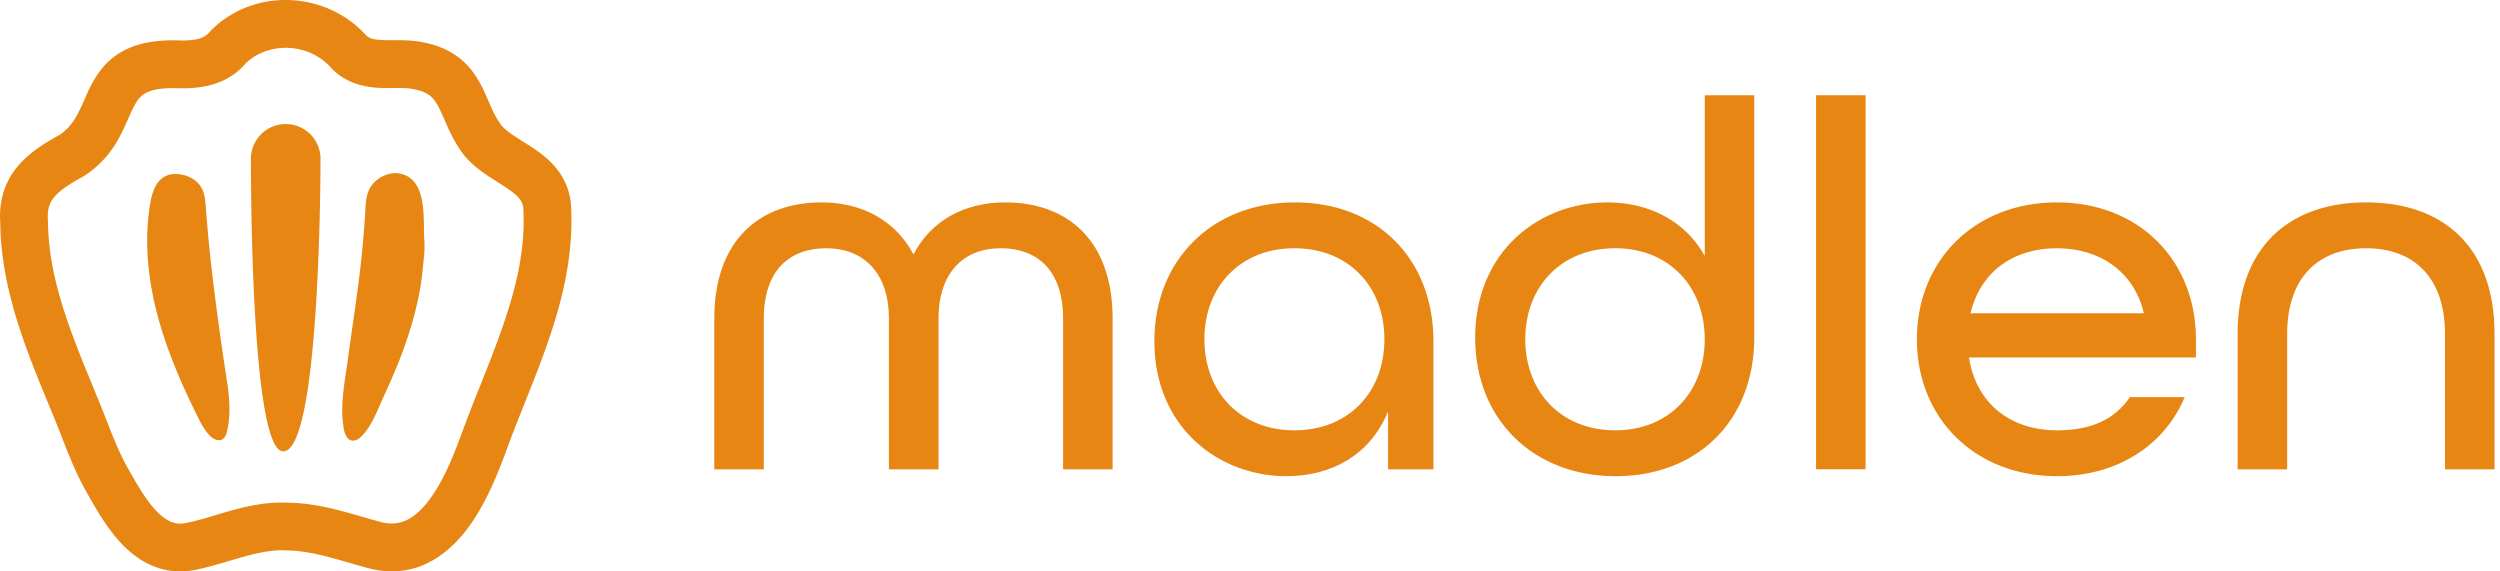 <svg xmlns="http://www.w3.org/2000/svg" width="105" height="24" fill="none"><path fill="#E78613" d="m38.353 10.664.012.021.011-.02C39.126 9.25 40.52 8.5 42.222 8.5c1.283 0 2.41.387 3.215 1.19.806.803 1.293 2.024 1.293 3.695v6.327h-2.08v-6.327c0-1.021-.272-1.761-.737-2.246-.466-.485-1.123-.713-1.89-.713-.745 0-1.397.24-1.862.73-.465.49-.743 1.23-.743 2.23v6.326h-2.084v-6.327c0-1-.283-1.74-.754-2.23-.471-.49-1.128-.729-1.873-.729-.767 0-1.424.228-1.89.713-.466.485-.738 1.225-.738 2.246v6.327H30v-6.327c0-1.67.487-2.892 1.293-3.695.806-.803 1.933-1.19 3.215-1.19 1.68 0 3.093.75 3.845 2.164Zm21.852 3.676v5.372H58.3v-2.38l-.024-.005C57.547 19.094 55.935 20 54.033 20c-2.853 0-5.55-2.056-5.55-5.66 0-1.716.608-3.175 1.65-4.206C51.175 9.103 52.651 8.5 54.388 8.5c1.715 0 3.169.586 4.194 1.609 1.025 1.022 1.623 2.482 1.623 4.23Zm-2.06-.09c0-1.111-.377-2.068-1.04-2.746-.661-.678-1.607-1.078-2.74-1.078-1.133 0-2.078.4-2.74 1.08-.663.678-1.04 1.634-1.04 2.744 0 1.11.377 2.066 1.04 2.745.662.678 1.607 1.079 2.74 1.079 1.133 0 2.079-.4 2.74-1.078.663-.678 1.04-1.635 1.04-2.746Zm13.431-3.54.024.043V4h2.08v10.16c0 1.782-.61 3.242-1.64 4.256C71.009 19.43 69.555 20 67.863 20c-1.737 0-3.214-.597-4.255-1.622-1.042-1.026-1.651-2.48-1.651-4.194 0-3.628 2.698-5.684 5.551-5.684 1.77 0 3.272.797 4.068 2.21Zm.024 3.54c0-1.111-.378-2.068-1.037-2.746-.66-.678-1.6-1.078-2.72-1.078-1.134 0-2.08.4-2.741 1.08-.662.678-1.04 1.634-1.04 2.744 0 1.11.378 2.066 1.04 2.745.662.679 1.607 1.079 2.74 1.079 1.122 0 2.062-.4 2.72-1.078.66-.678 1.038-1.635 1.038-2.746ZM76.275 4h2.08v15.71h-2.08V4Zm13.181 12.679h2.3C90.913 18.702 88.928 20 86.392 20c-3.45 0-5.883-2.433-5.883-5.75S82.94 8.5 86.39 8.5s5.839 2.433 5.839 5.75v.763h-9.532l.002.014c.157.98.601 1.741 1.246 2.258.646.517 1.49.789 2.446.789 1.418 0 2.419-.443 3.065-1.395Zm.57-3.523h.016l-.004-.016c-.422-1.757-1.87-2.714-3.647-2.714-.91 0-1.711.244-2.337.706-.626.462-1.077 1.14-1.288 2.008l-.004.016h7.264Zm3.954.872c0-1.825.542-3.207 1.487-4.132.944-.925 2.293-1.396 3.909-1.396 1.615 0 2.963.465 3.908 1.387.945.923 1.487 2.304 1.487 4.141v5.684h-2.081v-5.684c0-1.189-.328-2.09-.907-2.693-.579-.604-1.408-.909-2.407-.909-1 0-1.83.306-2.409.91-.58.604-.907 1.505-.907 2.692v5.684h-2.08v-5.684Z"/><path fill="#E78613" fill-rule="evenodd" d="M15.385 1.493C13.711-.372 10.698-.535 8.88 1.26l-.042.04-.036.046c-.192.24-.522.363-1.198.354-1.244-.05-2.179.175-2.878.735-.635.509-.942 1.206-1.155 1.692l-.028.063c-.297.672-.517 1.132-1.066 1.49-.589.326-1.25.726-1.734 1.307-.53.636-.801 1.425-.731 2.406.036 2.762 1.095 5.326 2.04 7.614l.036.089.16.387c.122.295.233.58.345.867l.011.028c.3.769.607 1.552 1.06 2.343l.045.08.026.046c.347.608.827 1.448 1.469 2.088.693.691 1.674 1.243 2.95 1.011l.01-.002.01-.002c.504-.102.994-.247 1.435-.378l.02-.006c.925-.274 1.655-.481 2.4-.44l.022.002h.021c.826.012 1.638.24 2.598.517l.003.001c.283.082.58.167.88.246l.01.003.011.003c1.809.43 3.127-.495 3.983-1.59.831-1.063 1.365-2.44 1.71-3.382.24-.658.501-1.313.768-1.984l.036-.089c.988-2.478 2.067-5.184 1.916-8.148-.072-1.53-1.245-2.265-1.934-2.696l-.087-.055c-.439-.277-.716-.461-.9-.673-.228-.3-.375-.627-.559-1.048l-.021-.048c-.17-.392-.4-.92-.795-1.366-.446-.505-1.047-.855-1.87-1.022-.457-.105-.923-.102-1.261-.1h-.04c-.734.004-.965-.038-1.134-.196Zm-5.064 1.164c-.806.956-1.957 1.063-2.763 1.05h-.026c-.987-.043-1.373.15-1.553.295-.218.175-.352.431-.602.999l-.018.042c-.298.675-.725 1.644-1.83 2.347l-.027.017-.028.016c-.591.325-.963.577-1.192.85-.185.222-.308.497-.269.997l.003.034v.035c.025 2.354.937 4.596 1.922 6.981l.004.011.16.388c.129.313.246.613.357.896l.001.003c.312.797.57 1.454.944 2.106l.046.08v.001c.378.662.737 1.278 1.168 1.708.395.393.746.533 1.169.46a15.285 15.285 0 0 0 1.332-.358c.851-.253 1.885-.56 3.001-.502 1.111.02 2.155.32 3.054.58l.051.015c.284.082.554.16.823.23.75.175 1.341-.124 1.928-.874.614-.786 1.058-1.884 1.405-2.835a72.72 72.72 0 0 1 .787-2.03l.003-.008c1.027-2.578 1.938-4.905 1.811-7.394v-.005c-.018-.402-.246-.618-1.086-1.147l-.047-.03c-.389-.244-.926-.583-1.33-1.062l-.015-.017-.013-.017c-.399-.516-.634-1.055-.81-1.46l-.013-.03c-.198-.453-.315-.7-.481-.888-.128-.145-.326-.297-.774-.386l-.017-.004-.017-.004c-.21-.049-.456-.053-.85-.05h-.086c-.617.006-1.679.015-2.493-.801l-.022-.022-.02-.023c-.923-1.046-2.6-1.128-3.587-.194Z" clip-rule="evenodd"/><path fill="#E78613" fill-rule="evenodd" d="M17.806 9.56a22.58 22.58 0 0 0-.007-.327c-.025-.846-.146-1.799-1.044-1.95-.425-.07-.933.183-1.171.54-.163.245-.214.547-.23.842a43.975 43.975 0 0 1-.34 3.545c-.067.5-.138.998-.21 1.496-.066.468-.134.936-.197 1.405-.021.16-.045.32-.07.483-.118.79-.24 1.609-.101 2.393.032.184.103.437.298.505.192.067.384-.09.505-.222.326-.357.533-.835.732-1.291.054-.125.107-.248.162-.367.274-.593.54-1.202.766-1.81.32-.867.584-1.759.746-2.672.066-.37.102-.74.138-1.111l.026-.262c.025-.242.027-.485.011-.727-.009-.141-.011-.3-.014-.47ZM6.22 9.242c-.117 1.313.045 2.648.376 3.924.388 1.493 1.004 2.916 1.685 4.295.14.285.287.572.5.806.145.157.376.292.559.184.12-.072.17-.221.2-.36.19-.826.063-1.646-.065-2.467l-.06-.385a148.26 148.26 0 0 1-.41-2.979 65.692 65.692 0 0 1-.358-3.53c-.023-.3-.046-.612-.199-.868-.175-.294-.499-.471-.831-.531-.233-.043-.483-.032-.692.08-.4.212-.547.712-.621 1.164a9.71 9.71 0 0 0-.084.667Zm5.677 9.714c1.524 0 1.564-11.422 1.564-12.23a1.462 1.462 0 1 0-2.922 0c0 .808 0 12.23 1.358 12.23Z" clip-rule="evenodd"/></svg>